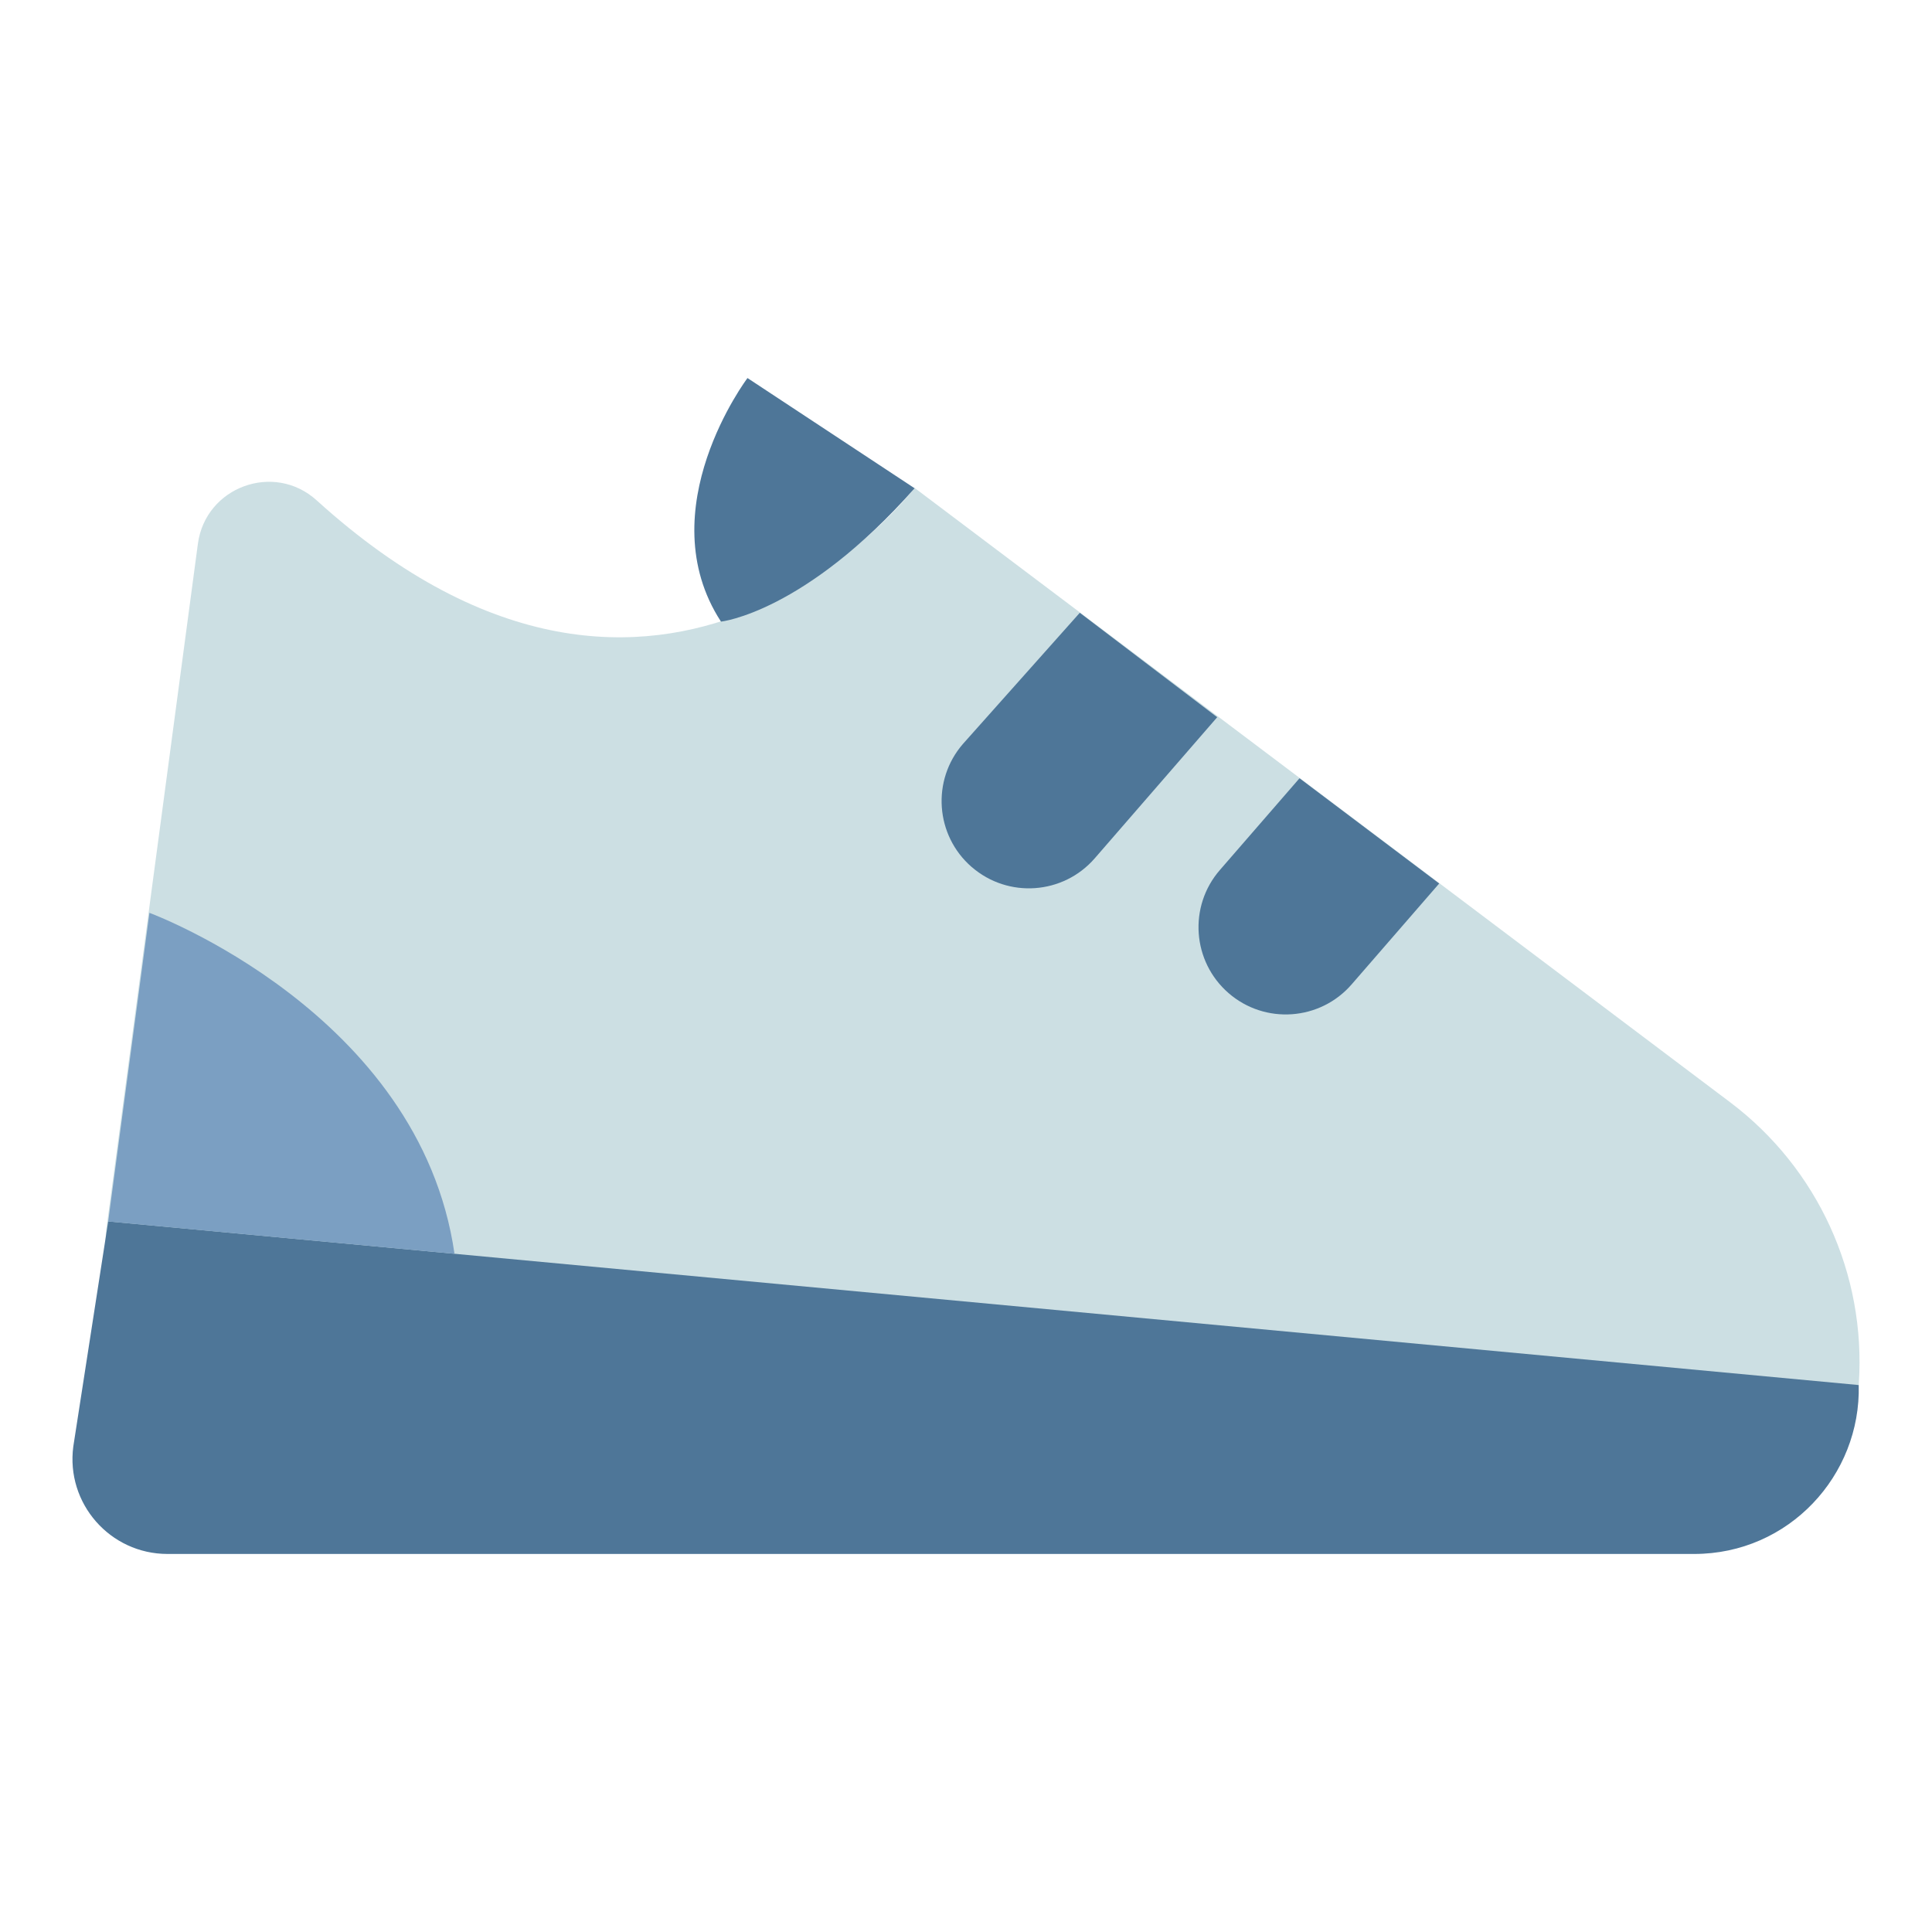 <?xml version="1.0" encoding="UTF-8"?><svg id="Layer_1" xmlns="http://www.w3.org/2000/svg" viewBox="0 0 40 40"><g><path d="m3.99,27.477c-1.09,0-1.931-.961-1.787-2.041l1.894-14.177c.158-1.18,1.577-1.699,2.459-.9,7.2,6.527,12.38-.257,12.38-.257l16.883,12.718c1.814,1.366,2.816,3.555,2.666,5.821l-.002.035-34.493-1.199Z" fill="#ccdfe3"/><path d="m18.936,10.109l-3.46-2.282s-2.055,2.723-.549,5.043c0,0,1.727-.184,4.009-2.761Z" fill="#4e7698"/><path d="m20.118,17.95c.753.654,1.894.573,2.548-.18l2.535-2.921-2.845-2.162-2.419,2.715c-.654.753-.573,1.894.18,2.548Z" fill="#4e7698"/><path d="m25.436,20.561c.753.654,1.894.573,2.548-.18l1.813-2.089-2.892-2.179-1.649,1.9c-.654.753-.573,1.894.18,2.548Z" fill="#4e7698"/><path d="m3.467,32.173h31.609c1.96,0,3.454-1.627,3.407-3.497L2.24,25.288l-.722,4.658c-.158,1.179.76,2.227,1.95,2.227Z" fill="#4e7698"/><path d="m3.093,18.899s5.598,2.065,6.317,7.06l-7.17-.67.854-6.389Z" fill="#7b9fc2"/></g><rect width="40" height="40" fill="none"/></svg>